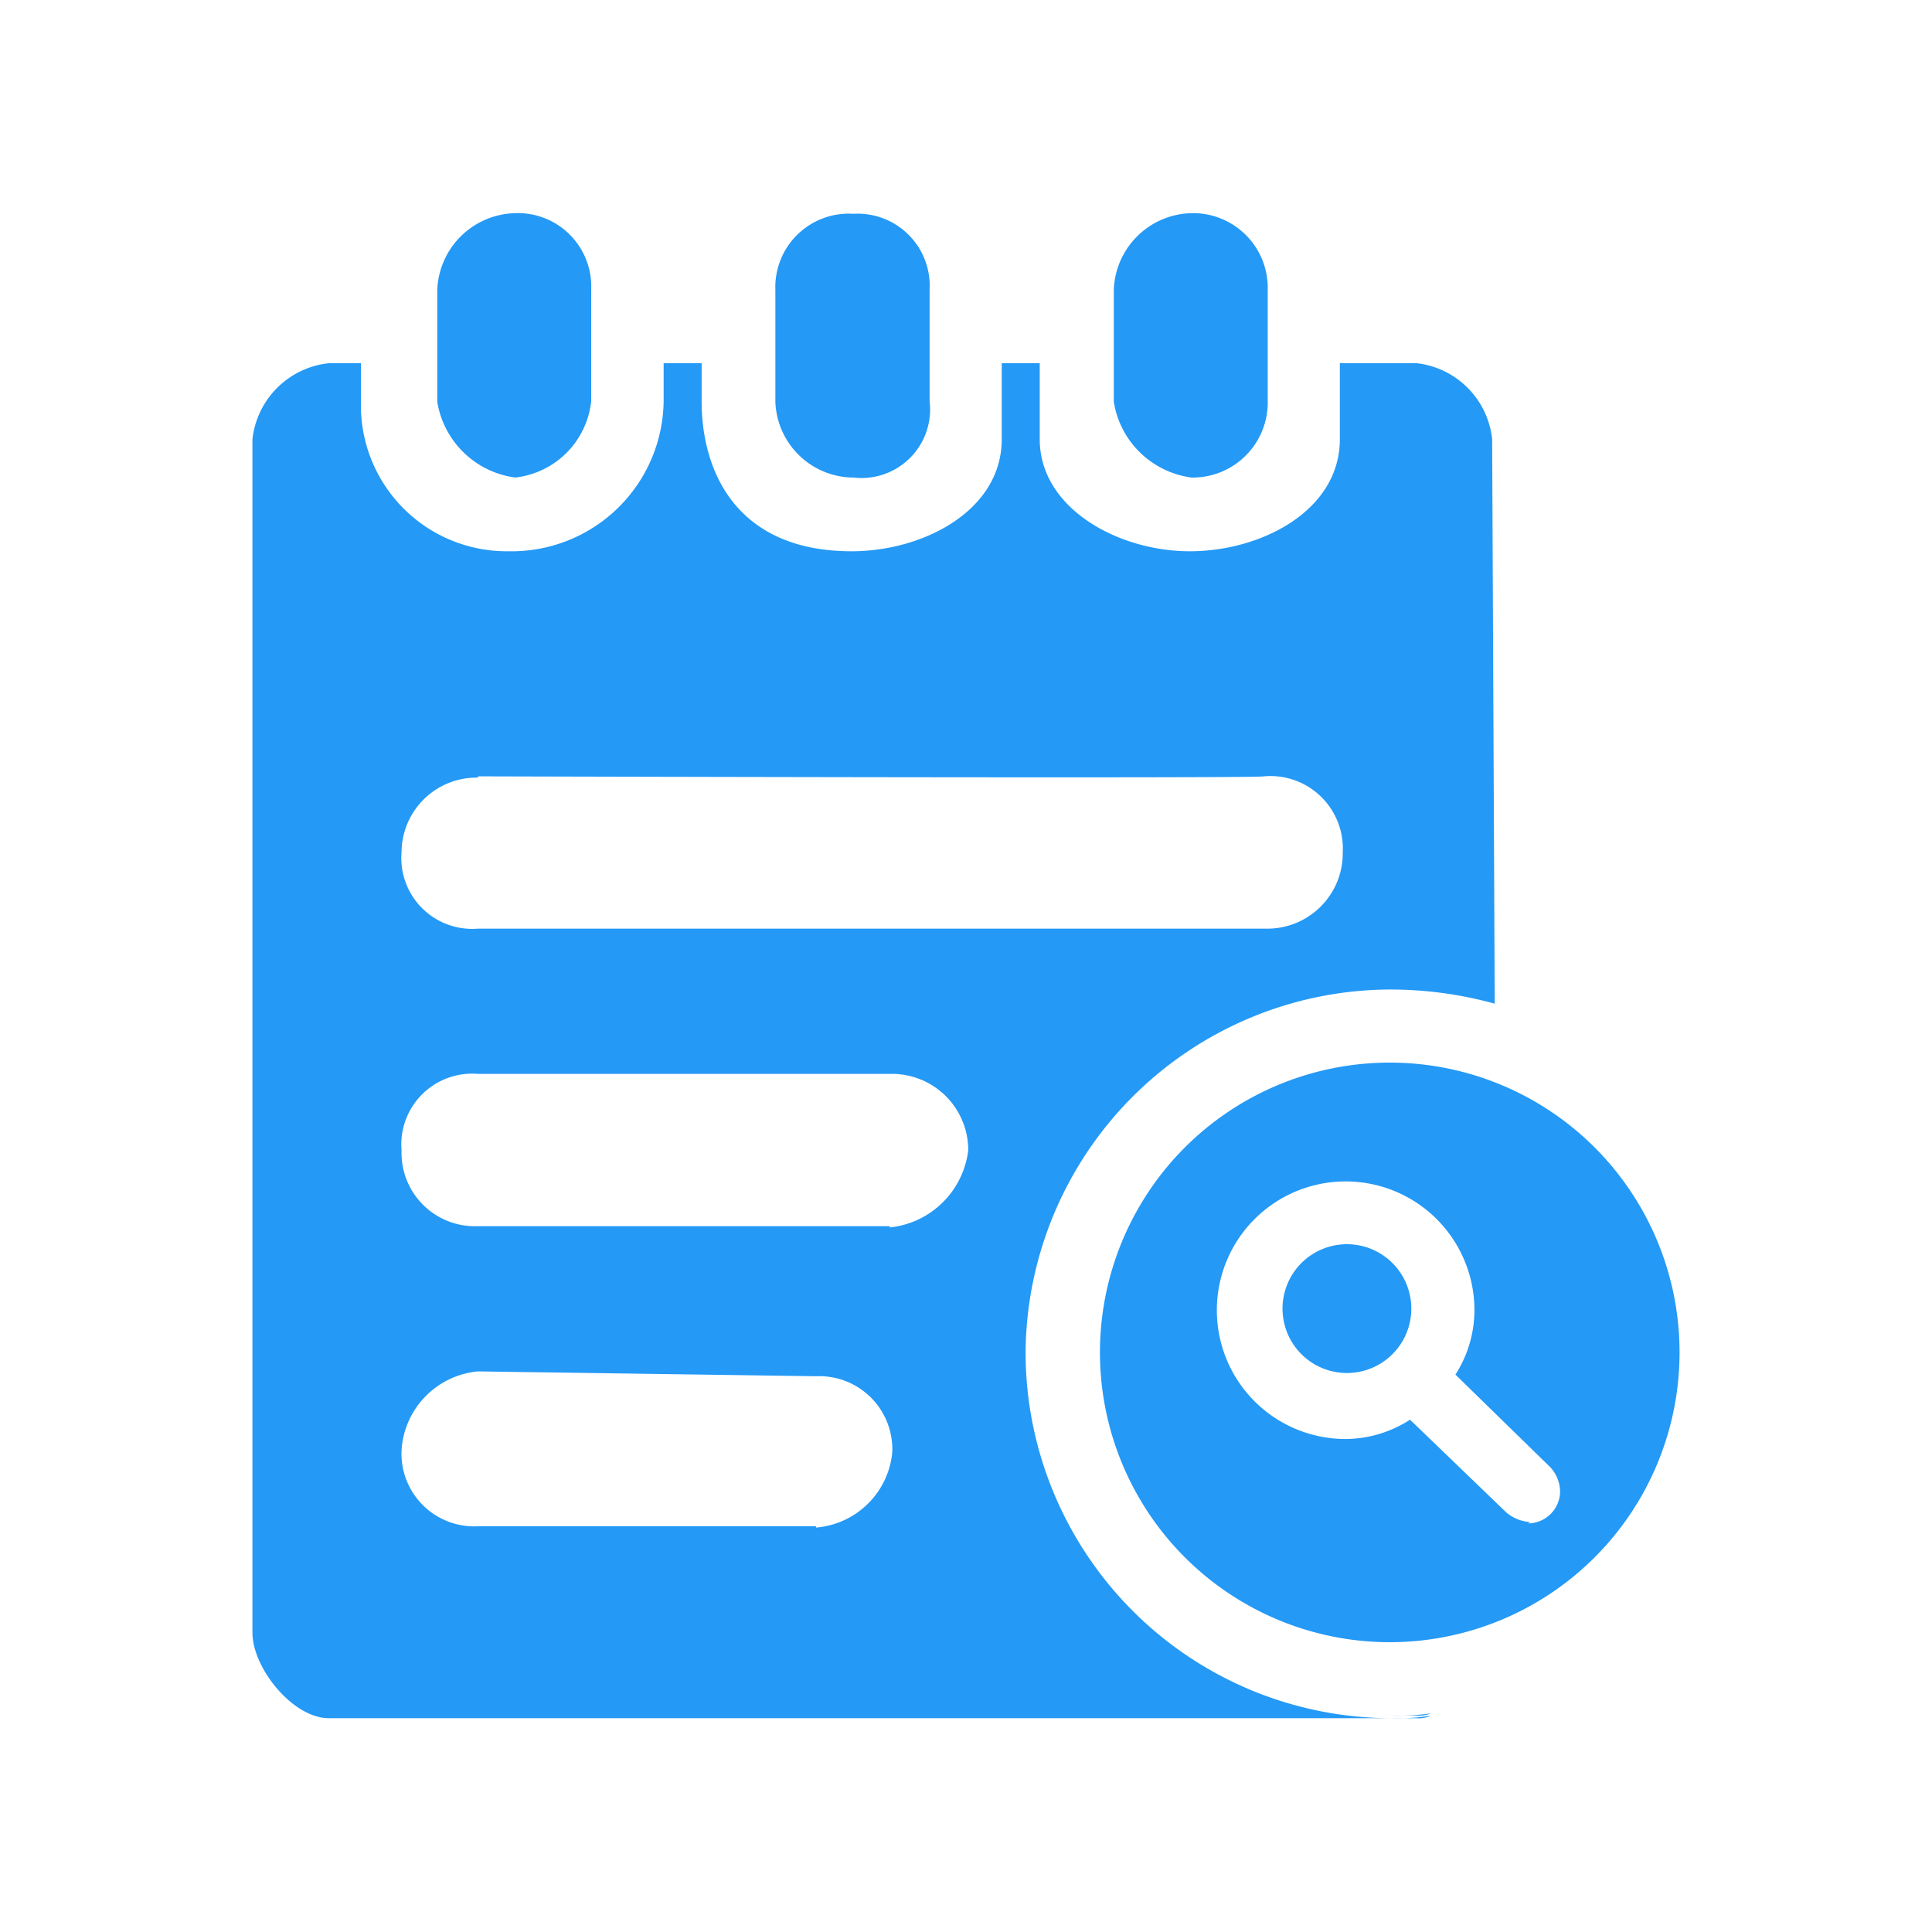 <svg t="1618560575836" class="icon" viewBox="0 0 1024 1024" version="1.1" xmlns="http://www.w3.org/2000/svg" p-id="51396" width="200" height="200"><path d="M750.933 910.677a14.677 14.677 0 0 0 7.509-1.365 112.981 112.981 0 0 1-21.504 1.365z m-37.035-251.221a34.133 34.133 0 1 0 34.133 34.133 34.133 34.133 0 0 0-34.133-34.133zM736.597 563.2a153.6 153.6 0 1 0 153.6 152.747 153.6 153.6 0 0 0-153.6-152.747z m74.581 243.541a21.845 21.845 0 0 1-12.629-4.949l-51.2-49.323a63.659 63.659 0 0 1-34.133 10.24 68.267 68.267 0 1 1 68.267-68.267 63.488 63.488 0 0 1-10.069 34.133l50.347 49.152a19.456 19.456 0 0 1 5.12 12.629 17.067 17.067 0 0 1-17.067 17.067zM273.067 253.099a45.568 45.568 0 0 0 40.277-40.448V153.6A38.912 38.912 0 0 0 273.067 112.981 42.325 42.325 0 0 0 231.765 153.6v59.392A48.299 48.299 0 0 0 273.067 253.099z m179.2 0a36.352 36.352 0 0 0 40.448-40.448V153.6a38.229 38.229 0 0 0-40.448-40.277A38.912 38.912 0 0 0 410.965 153.6v59.392a41.643 41.643 0 0 0 40.448 40.107z m179.2 0a39.765 39.765 0 0 0 40.448-40.448V153.6A39.595 39.595 0 0 0 631.467 112.981 42.155 42.155 0 0 0 590.336 153.6v59.392A48.128 48.128 0 0 0 631.467 253.099z m119.467 656.213a17.067 17.067 0 0 0 7.509-1.195 128.853 128.853 0 0 1-21.504 1.195zM543.573 716.8a193.877 193.877 0 0 1 193.024-192.341 208.384 208.384 0 0 1 55.637 7.509l-1.365-299.179A45.397 45.397 0 0 0 750.933 192.512h-40.789v40.277c0 37.888-41.643 59.392-79.531 59.392s-79.531-22.699-79.531-59.392v-40.277h-20.139v40.277c0 37.888-41.643 59.392-79.531 59.392-60.587 0-79.531-41.643-79.531-79.531v-20.139h-20.139v20.139a80.555 80.555 0 0 1-82.091 79.531 77.312 77.312 0 0 1-78.336-79.531v-20.139h-17.067a45.568 45.568 0 0 0-40.448 40.277V865.28c0 18.944 21.504 45.397 40.448 45.397h563.2A194.048 194.048 0 0 1 543.573 716.8z m-290.133-305.323s415.232 1.195 416.427 0a38.4 38.4 0 0 1 41.813 40.277 39.936 39.936 0 0 1-40.448 40.448H253.269a37.547 37.547 0 0 1-40.448-40.448 39.765 39.765 0 0 1 40.448-39.595z m179.2 397.483H253.269a38.571 38.571 0 0 1-40.448-40.277 44.715 44.715 0 0 1 40.448-41.813l179.2 2.56a38.741 38.741 0 0 1 40.448 40.448 44.203 44.203 0 0 1-40.448 39.765z m39.083-159.061h-218.453a38.912 38.912 0 0 1-40.448-40.277 37.547 37.547 0 0 1 40.448-40.448h219.648a40.448 40.448 0 0 1 40.277 40.448 46.763 46.763 0 0 1-41.643 40.96z" fill="#2499F6" p-id="51397"></path></svg>